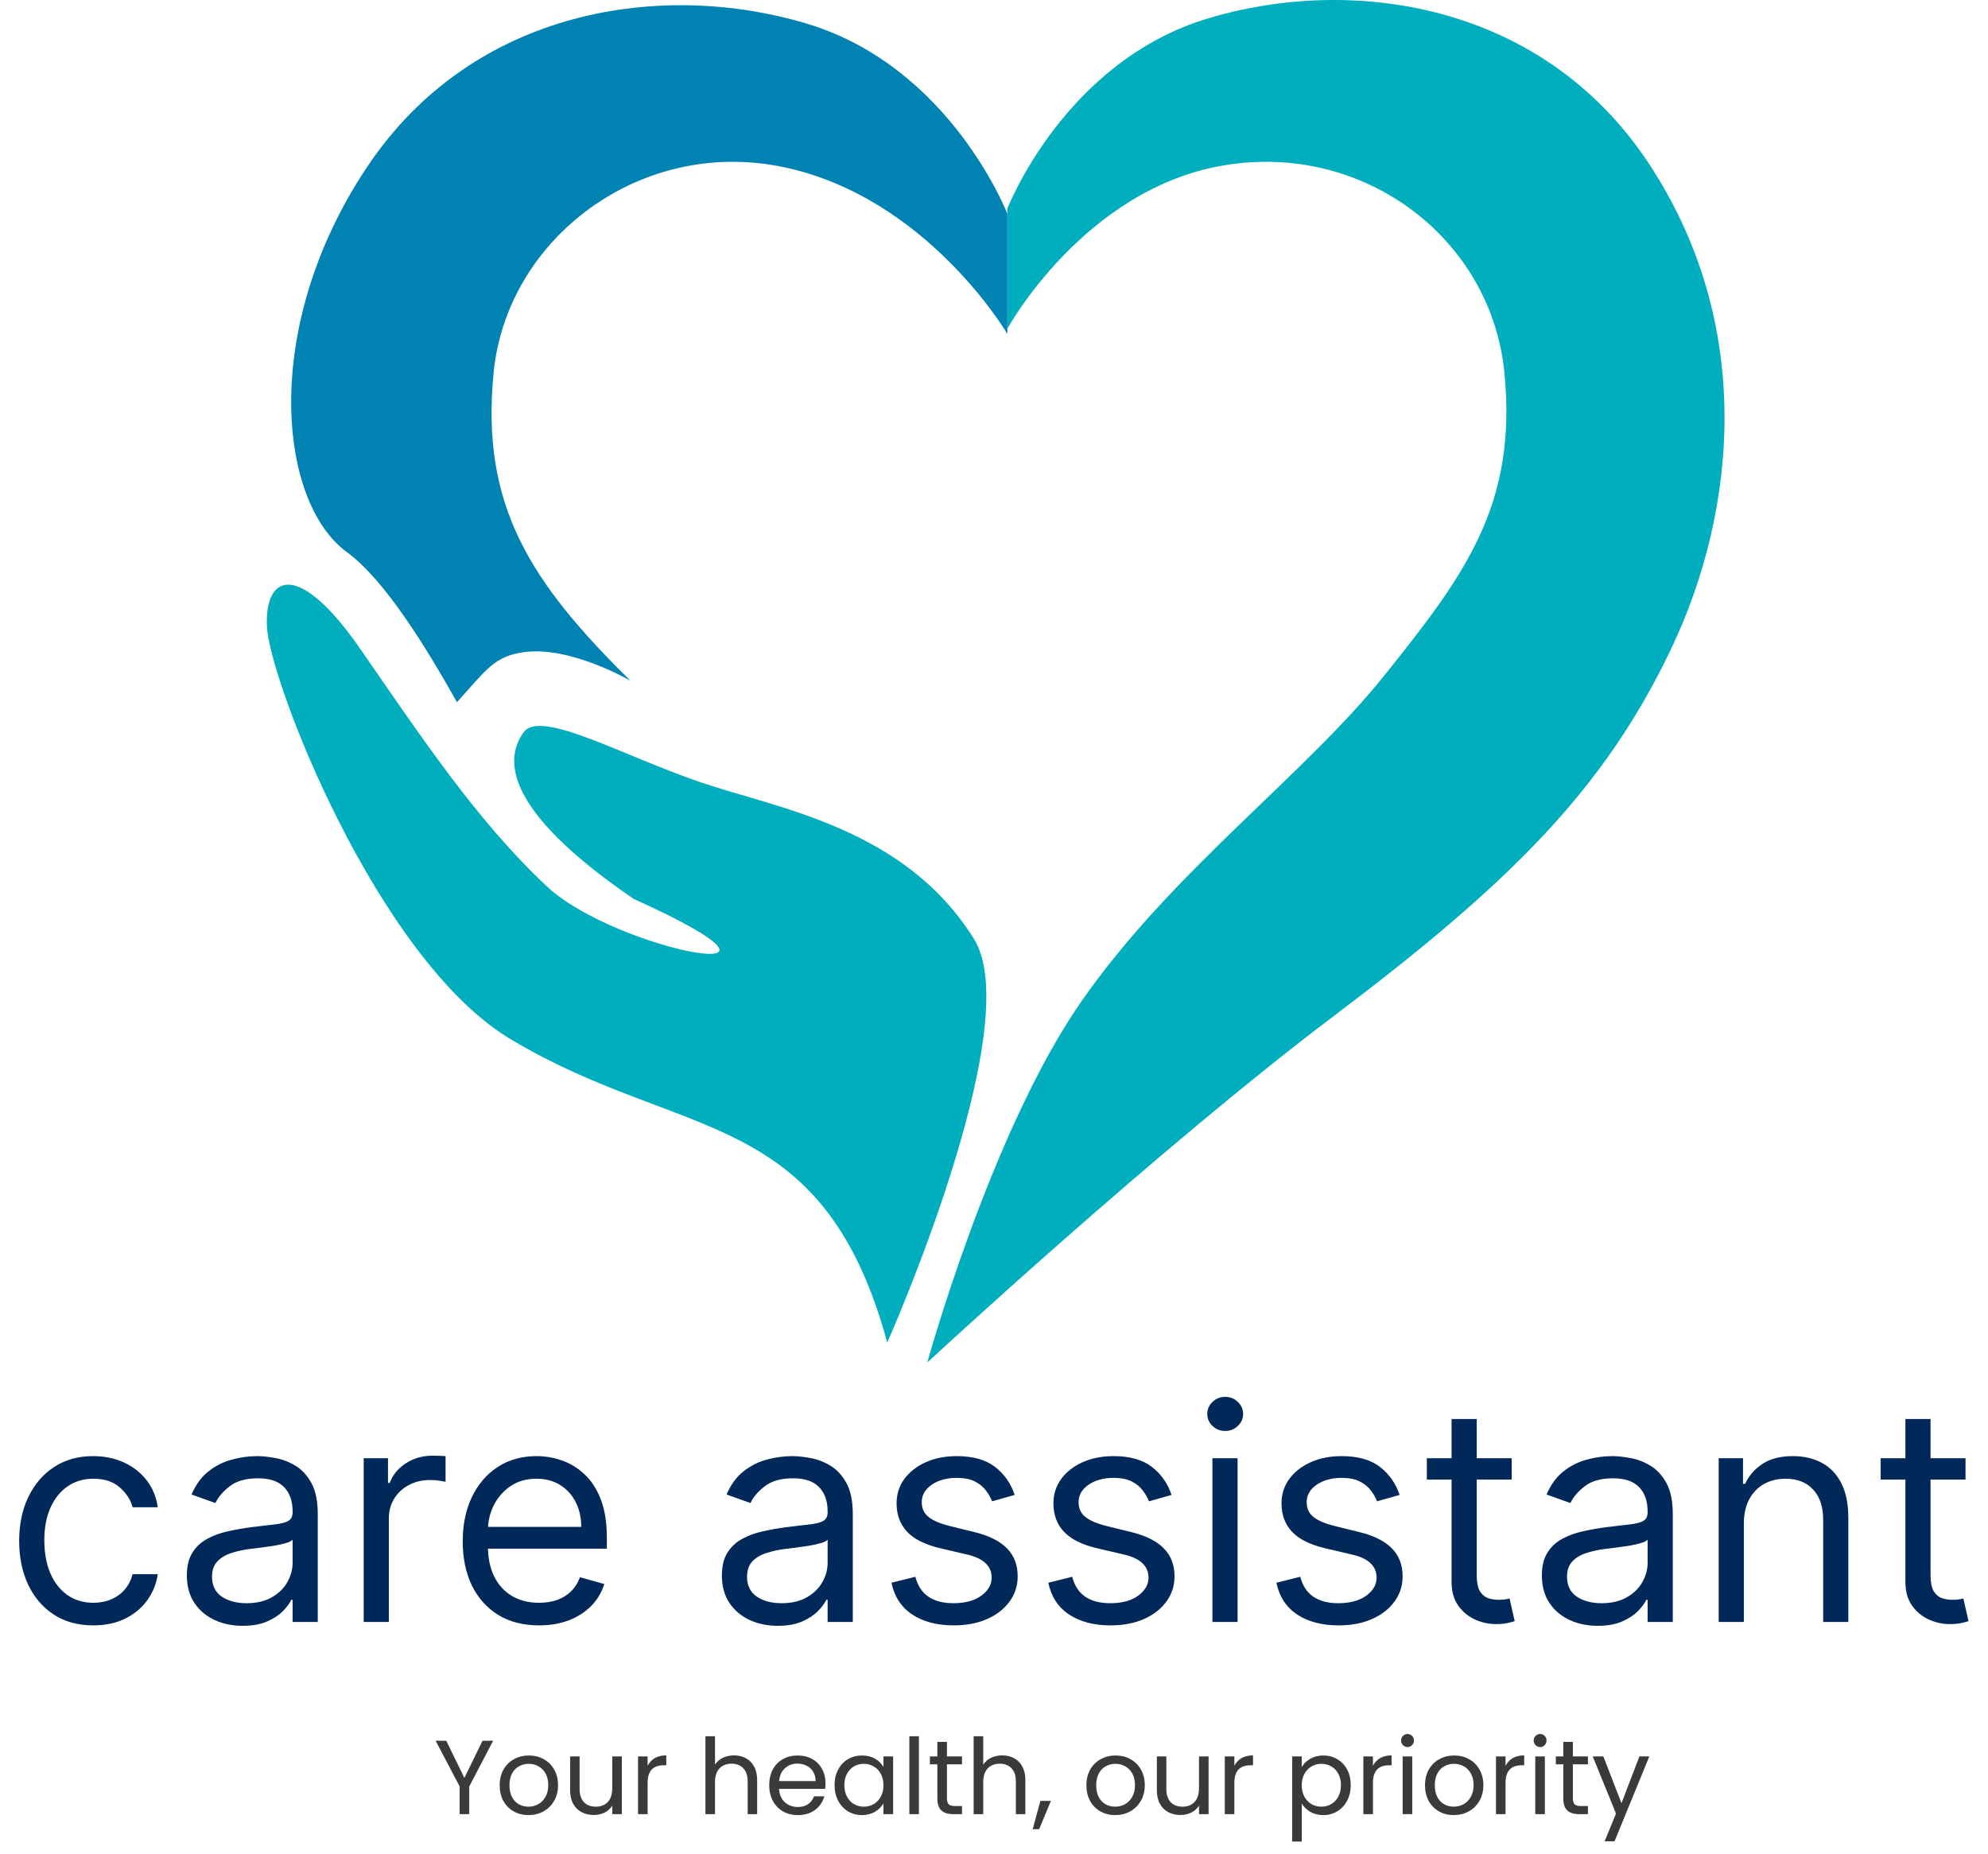 <svg width="298" height="278" viewBox="0 0 298 278" fill="none" xmlns="http://www.w3.org/2000/svg">
<path d="M13.995 243.697C11.694 243.697 9.712 243.154 8.05 242.067C6.389 240.98 5.11 239.483 4.215 237.576C3.32 235.67 2.873 233.491 2.873 231.041C2.873 228.548 3.331 226.348 4.247 224.441C5.174 222.523 6.463 221.026 8.114 219.95C9.776 218.864 11.715 218.32 13.931 218.32C15.657 218.32 17.212 218.64 18.597 219.279C19.982 219.918 21.117 220.813 22.001 221.964C22.885 223.114 23.434 224.457 23.647 225.991H19.876C19.588 224.872 18.949 223.882 17.958 223.019C16.978 222.145 15.657 221.708 13.995 221.708C12.525 221.708 11.236 222.092 10.128 222.859C9.031 223.615 8.173 224.686 7.555 226.071C6.948 227.445 6.644 229.059 6.644 230.913C6.644 232.809 6.943 234.46 7.539 235.867C8.146 237.273 8.999 238.365 10.096 239.143C11.204 239.92 12.504 240.309 13.995 240.309C14.975 240.309 15.865 240.139 16.664 239.798C17.463 239.457 18.139 238.967 18.693 238.328C19.247 237.688 19.641 236.921 19.876 236.026H23.647C23.434 237.475 22.907 238.78 22.065 239.942C21.234 241.092 20.131 242.008 18.757 242.69C17.393 243.361 15.806 243.697 13.995 243.697ZM36.383 243.761C34.828 243.761 33.416 243.468 32.148 242.882C30.881 242.285 29.874 241.428 29.128 240.309C28.383 239.18 28.01 237.816 28.01 236.218C28.01 234.812 28.287 233.672 28.841 232.798C29.395 231.914 30.135 231.222 31.062 230.721C31.989 230.22 33.011 229.847 34.13 229.602C35.259 229.347 36.394 229.144 37.534 228.995C39.025 228.803 40.234 228.66 41.161 228.564C42.099 228.457 42.781 228.281 43.207 228.036C43.644 227.791 43.862 227.365 43.862 226.758V226.63C43.862 225.053 43.431 223.828 42.568 222.955C41.715 222.081 40.421 221.644 38.684 221.644C36.884 221.644 35.472 222.038 34.45 222.827C33.427 223.615 32.708 224.457 32.292 225.352L28.713 224.073C29.352 222.582 30.204 221.421 31.27 220.59C32.346 219.748 33.517 219.162 34.785 218.832C36.064 218.491 37.321 218.32 38.556 218.32C39.345 218.32 40.25 218.416 41.273 218.608C42.306 218.789 43.303 219.167 44.261 219.743C45.231 220.318 46.035 221.186 46.674 222.347C47.314 223.509 47.633 225.064 47.633 227.014V243.185H43.862V239.862H43.67C43.414 240.394 42.988 240.964 42.392 241.571C41.795 242.179 41.002 242.695 40.011 243.122C39.02 243.548 37.811 243.761 36.383 243.761ZM36.959 240.373C38.45 240.373 39.707 240.08 40.73 239.494C41.763 238.908 42.541 238.152 43.063 237.225C43.596 236.298 43.862 235.323 43.862 234.301V230.849C43.702 231.041 43.351 231.216 42.807 231.376C42.275 231.525 41.657 231.658 40.953 231.776C40.261 231.882 39.585 231.978 38.924 232.063C38.274 232.138 37.747 232.202 37.342 232.255C36.362 232.383 35.446 232.591 34.593 232.878C33.752 233.155 33.07 233.576 32.548 234.141C32.037 234.695 31.781 235.451 31.781 236.41C31.781 237.72 32.266 238.711 33.235 239.382C34.215 240.043 35.456 240.373 36.959 240.373ZM54.517 243.185V218.64H58.16V222.347H58.416C58.863 221.133 59.673 220.147 60.845 219.391C62.017 218.635 63.338 218.257 64.808 218.257C65.085 218.257 65.431 218.262 65.847 218.272C66.262 218.283 66.576 218.299 66.789 218.32V222.156C66.662 222.124 66.369 222.076 65.91 222.012C65.463 221.937 64.989 221.9 64.488 221.9C63.295 221.9 62.23 222.15 61.292 222.651C60.365 223.141 59.63 223.823 59.087 224.696C58.554 225.559 58.288 226.545 58.288 227.653V243.185H54.517ZM80.804 243.697C78.439 243.697 76.399 243.175 74.684 242.131C72.979 241.076 71.663 239.606 70.737 237.72C69.82 235.824 69.362 233.619 69.362 231.105C69.362 228.59 69.82 226.374 70.737 224.457C71.663 222.529 72.952 221.026 74.604 219.95C76.266 218.864 78.204 218.32 80.42 218.32C81.699 218.32 82.961 218.533 84.208 218.96C85.454 219.386 86.589 220.078 87.612 221.037C88.634 221.985 89.449 223.242 90.056 224.808C90.664 226.374 90.967 228.303 90.967 230.593V232.191H72.047V228.931H87.132C87.132 227.546 86.855 226.31 86.301 225.224C85.758 224.137 84.98 223.28 83.968 222.651C82.967 222.022 81.784 221.708 80.42 221.708C78.918 221.708 77.619 222.081 76.521 222.827C75.435 223.562 74.598 224.521 74.012 225.703C73.427 226.886 73.133 228.154 73.133 229.507V231.68C73.133 233.533 73.453 235.105 74.092 236.394C74.742 237.672 75.642 238.647 76.793 239.318C77.944 239.979 79.281 240.309 80.804 240.309C81.795 240.309 82.69 240.171 83.489 239.894C84.298 239.606 84.996 239.18 85.582 238.615C86.168 238.04 86.621 237.326 86.94 236.474L90.584 237.497C90.2 238.732 89.556 239.819 88.65 240.757C87.745 241.683 86.626 242.408 85.294 242.93C83.963 243.441 82.466 243.697 80.804 243.697ZM116.583 243.761C115.028 243.761 113.616 243.468 112.349 242.882C111.081 242.285 110.074 241.428 109.328 240.309C108.583 239.18 108.21 237.816 108.21 236.218C108.21 234.812 108.487 233.672 109.041 232.798C109.595 231.914 110.335 231.222 111.262 230.721C112.189 230.22 113.212 229.847 114.33 229.602C115.459 229.347 116.594 229.144 117.734 228.995C119.225 228.803 120.435 228.66 121.361 228.564C122.299 228.457 122.981 228.281 123.407 228.036C123.844 227.791 124.062 227.365 124.062 226.758V226.63C124.062 225.053 123.631 223.828 122.768 222.955C121.915 222.081 120.621 221.644 118.885 221.644C117.084 221.644 115.673 222.038 114.65 222.827C113.627 223.615 112.908 224.457 112.493 225.352L108.913 224.073C109.552 222.582 110.404 221.421 111.47 220.59C112.546 219.748 113.718 219.162 114.985 218.832C116.264 218.491 117.521 218.32 118.757 218.32C119.545 218.32 120.451 218.416 121.473 218.608C122.507 218.789 123.503 219.167 124.462 219.743C125.431 220.318 126.235 221.186 126.875 222.347C127.514 223.509 127.833 225.064 127.833 227.014V243.185H124.062V239.862H123.87C123.615 240.394 123.189 240.964 122.592 241.571C121.995 242.179 121.202 242.695 120.211 243.122C119.22 243.548 118.011 243.761 116.583 243.761ZM117.159 240.373C118.65 240.373 119.907 240.08 120.93 239.494C121.963 238.908 122.741 238.152 123.263 237.225C123.796 236.298 124.062 235.323 124.062 234.301V230.849C123.902 231.041 123.551 231.216 123.007 231.376C122.475 231.525 121.857 231.658 121.154 231.776C120.461 231.882 119.785 231.978 119.124 232.063C118.474 232.138 117.947 232.202 117.542 232.255C116.562 232.383 115.646 232.591 114.794 232.878C113.952 233.155 113.27 233.576 112.748 234.141C112.237 234.695 111.981 235.451 111.981 236.41C111.981 237.72 112.466 238.711 113.435 239.382C114.415 240.043 115.657 240.373 117.159 240.373ZM152.103 224.137L148.715 225.096C148.502 224.531 148.188 223.983 147.773 223.45C147.368 222.907 146.814 222.459 146.111 222.108C145.408 221.756 144.507 221.58 143.41 221.58C141.908 221.58 140.656 221.927 139.655 222.619C138.664 223.301 138.169 224.169 138.169 225.224C138.169 226.161 138.509 226.902 139.191 227.445C139.873 227.988 140.938 228.441 142.387 228.803L146.031 229.698C148.225 230.231 149.861 231.046 150.937 232.143C152.013 233.23 152.551 234.631 152.551 236.346C152.551 237.752 152.146 239.009 151.336 240.117C150.537 241.225 149.419 242.099 147.98 242.738C146.542 243.377 144.87 243.697 142.963 243.697C140.459 243.697 138.387 243.154 136.746 242.067C135.106 240.98 134.067 239.393 133.63 237.305L137.21 236.41C137.551 237.731 138.195 238.722 139.143 239.382C140.102 240.043 141.354 240.373 142.899 240.373C144.656 240.373 146.052 240 147.085 239.254C148.129 238.498 148.652 237.592 148.652 236.538C148.652 235.685 148.353 234.972 147.757 234.396C147.16 233.81 146.244 233.374 145.008 233.086L140.917 232.127C138.669 231.595 137.018 230.769 135.963 229.65C134.919 228.521 134.397 227.109 134.397 225.416C134.397 224.031 134.786 222.806 135.564 221.74C136.352 220.675 137.423 219.839 138.776 219.231C140.139 218.624 141.684 218.32 143.41 218.32C145.839 218.32 147.746 218.853 149.131 219.918C150.527 220.984 151.517 222.39 152.103 224.137ZM175.614 224.137L172.226 225.096C172.013 224.531 171.699 223.983 171.283 223.45C170.879 222.907 170.325 222.459 169.621 222.108C168.918 221.756 168.018 221.58 166.921 221.58C165.419 221.58 164.167 221.927 163.165 222.619C162.175 223.301 161.679 224.169 161.679 225.224C161.679 226.161 162.02 226.902 162.702 227.445C163.384 227.988 164.449 228.441 165.898 228.803L169.542 229.698C171.736 230.231 173.371 231.046 174.447 232.143C175.523 233.23 176.061 234.631 176.061 236.346C176.061 237.752 175.657 239.009 174.847 240.117C174.048 241.225 172.929 242.099 171.491 242.738C170.053 243.377 168.38 243.697 166.473 243.697C163.97 243.697 161.898 243.154 160.257 242.067C158.616 240.98 157.578 239.393 157.141 237.305L160.72 236.41C161.061 237.731 161.706 238.722 162.654 239.382C163.613 240.043 164.865 240.373 166.409 240.373C168.167 240.373 169.563 240 170.596 239.254C171.64 238.498 172.162 237.592 172.162 236.538C172.162 235.685 171.864 234.972 171.267 234.396C170.671 233.81 169.755 233.374 168.519 233.086L164.428 232.127C162.18 231.595 160.529 230.769 159.474 229.65C158.43 228.521 157.908 227.109 157.908 225.416C157.908 224.031 158.297 222.806 159.075 221.74C159.863 220.675 160.934 219.839 162.287 219.231C163.65 218.624 165.195 218.32 166.921 218.32C169.35 218.32 171.257 218.853 172.642 219.918C174.037 220.984 175.028 222.39 175.614 224.137ZM181.738 243.185V218.64H185.51V243.185H181.738ZM183.656 214.549C182.921 214.549 182.287 214.299 181.754 213.798C181.232 213.297 180.971 212.695 180.971 211.992C180.971 211.289 181.232 210.687 181.754 210.187C182.287 209.686 182.921 209.435 183.656 209.435C184.391 209.435 185.02 209.686 185.542 210.187C186.074 210.687 186.341 211.289 186.341 211.992C186.341 212.695 186.074 213.297 185.542 213.798C185.02 214.299 184.391 214.549 183.656 214.549ZM209.803 224.137L206.416 225.096C206.203 224.531 205.888 223.983 205.473 223.45C205.068 222.907 204.514 222.459 203.811 222.108C203.108 221.756 202.208 221.58 201.11 221.58C199.608 221.58 198.356 221.927 197.355 222.619C196.364 223.301 195.869 224.169 195.869 225.224C195.869 226.161 196.21 226.902 196.891 227.445C197.573 227.988 198.639 228.441 200.088 228.803L203.731 229.698C205.926 230.231 207.561 231.046 208.637 232.143C209.713 233.23 210.251 234.631 210.251 236.346C210.251 237.752 209.846 239.009 209.036 240.117C208.237 241.225 207.119 242.099 205.681 242.738C204.242 243.377 202.57 243.697 200.663 243.697C198.159 243.697 196.087 243.154 194.447 242.067C192.806 240.98 191.767 239.393 191.33 237.305L194.91 236.41C195.251 237.731 195.895 238.722 196.844 239.382C197.802 240.043 199.054 240.373 200.599 240.373C202.357 240.373 203.752 240 204.786 239.254C205.83 238.498 206.352 237.592 206.352 236.538C206.352 235.685 206.053 234.972 205.457 234.396C204.86 233.81 203.944 233.374 202.708 233.086L198.617 232.127C196.369 231.595 194.718 230.769 193.664 229.65C192.619 228.521 192.097 227.109 192.097 225.416C192.097 224.031 192.486 222.806 193.264 221.74C194.052 220.675 195.123 219.839 196.476 219.231C197.84 218.624 199.384 218.32 201.11 218.32C203.539 218.32 205.446 218.853 206.831 219.918C208.227 220.984 209.217 222.39 209.803 224.137ZM226.603 218.64V221.836H213.882V218.64H226.603ZM217.59 212.759H221.361V236.154C221.361 237.22 221.516 238.019 221.824 238.551C222.144 239.073 222.549 239.425 223.039 239.606C223.54 239.776 224.067 239.862 224.621 239.862C225.036 239.862 225.377 239.84 225.644 239.798C225.91 239.744 226.123 239.702 226.283 239.67L227.05 243.058C226.794 243.154 226.437 243.249 225.979 243.345C225.521 243.452 224.941 243.505 224.237 243.505C223.172 243.505 222.128 243.276 221.105 242.818C220.093 242.36 219.252 241.662 218.58 240.725C217.92 239.787 217.59 238.605 217.59 237.177V212.759ZM239.498 243.761C237.943 243.761 236.531 243.468 235.264 242.882C233.996 242.285 232.989 241.428 232.243 240.309C231.498 239.18 231.125 237.816 231.125 236.218C231.125 234.812 231.402 233.672 231.956 232.798C232.51 231.914 233.25 231.222 234.177 230.721C235.104 230.22 236.127 229.847 237.245 229.602C238.375 229.347 239.509 229.144 240.649 228.995C242.141 228.803 243.35 228.66 244.277 228.564C245.214 228.457 245.896 228.281 246.322 228.036C246.759 227.791 246.977 227.365 246.977 226.758V226.63C246.977 225.053 246.546 223.828 245.683 222.955C244.83 222.081 243.536 221.644 241.8 221.644C239.999 221.644 238.588 222.038 237.565 222.827C236.542 223.615 235.823 224.457 235.408 225.352L231.828 224.073C232.467 222.582 233.319 221.421 234.385 220.59C235.461 219.748 236.633 219.162 237.9 218.832C239.179 218.491 240.436 218.32 241.672 218.32C242.46 218.32 243.366 218.416 244.388 218.608C245.422 218.789 246.418 219.167 247.377 219.743C248.346 220.318 249.15 221.186 249.79 222.347C250.429 223.509 250.748 225.064 250.748 227.014V243.185H246.977V239.862H246.785C246.53 240.394 246.104 240.964 245.507 241.571C244.91 242.179 244.117 242.695 243.126 243.122C242.135 243.548 240.926 243.761 239.498 243.761ZM240.074 240.373C241.565 240.373 242.822 240.08 243.845 239.494C244.878 238.908 245.656 238.152 246.178 237.225C246.711 236.298 246.977 235.323 246.977 234.301V230.849C246.817 231.041 246.466 231.216 245.922 231.376C245.39 231.525 244.772 231.658 244.069 231.776C243.376 231.882 242.7 231.978 242.039 232.063C241.389 232.138 240.862 232.202 240.457 232.255C239.477 232.383 238.561 232.591 237.709 232.878C236.867 233.155 236.185 233.576 235.663 234.141C235.152 234.695 234.896 235.451 234.896 236.41C234.896 237.72 235.381 238.711 236.35 239.382C237.33 240.043 238.572 240.373 240.074 240.373ZM261.403 228.42V243.185H257.632V218.64H261.275V222.475H261.595C262.17 221.229 263.044 220.227 264.216 219.471C265.388 218.704 266.9 218.32 268.754 218.32C270.416 218.32 271.87 218.661 273.117 219.343C274.363 220.014 275.333 221.037 276.025 222.411C276.717 223.775 277.064 225.501 277.064 227.589V243.185H273.292V227.845C273.292 225.916 272.792 224.414 271.79 223.338C270.789 222.252 269.415 221.708 267.667 221.708C266.464 221.708 265.388 221.969 264.439 222.491C263.502 223.013 262.762 223.775 262.218 224.776C261.675 225.778 261.403 226.992 261.403 228.42ZM294.63 218.64V221.836H281.91V218.64H294.63ZM285.617 212.759H289.388V236.154C289.388 237.22 289.543 238.019 289.852 238.551C290.171 239.073 290.576 239.425 291.066 239.606C291.567 239.776 292.094 239.862 292.648 239.862C293.064 239.862 293.405 239.84 293.671 239.798C293.937 239.744 294.15 239.702 294.31 239.67L295.077 243.058C294.822 243.154 294.465 243.249 294.007 243.345C293.549 243.452 292.968 243.505 292.265 243.505C291.199 243.505 290.155 243.276 289.133 242.818C288.121 242.36 287.279 241.662 286.608 240.725C285.947 239.787 285.617 238.605 285.617 237.177V212.759Z" fill="#002859"/>
<path d="M73.922 260.993L70.338 267.847V272H68.901V267.847L65.3 260.993H66.895L69.611 266.568L72.328 260.993H73.922ZM79.213 272.142C78.402 272.142 77.665 271.958 77.002 271.589C76.349 271.221 75.833 270.7 75.454 270.026C75.086 269.342 74.901 268.552 74.901 267.657C74.901 266.773 75.091 265.994 75.47 265.32C75.859 264.636 76.386 264.114 77.049 263.757C77.712 263.388 78.455 263.204 79.276 263.204C80.097 263.204 80.839 263.388 81.502 263.757C82.166 264.114 82.687 264.63 83.066 265.304C83.456 265.978 83.65 266.762 83.65 267.657C83.65 268.552 83.45 269.342 83.05 270.026C82.661 270.7 82.129 271.221 81.455 271.589C80.781 271.958 80.034 272.142 79.213 272.142ZM79.213 270.879C79.728 270.879 80.213 270.758 80.665 270.516C81.118 270.273 81.481 269.91 81.755 269.426C82.039 268.942 82.182 268.352 82.182 267.657C82.182 266.962 82.045 266.373 81.771 265.888C81.497 265.404 81.139 265.046 80.697 264.815C80.255 264.572 79.776 264.451 79.26 264.451C78.734 264.451 78.249 264.572 77.807 264.815C77.376 265.046 77.028 265.404 76.765 265.888C76.502 266.373 76.37 266.962 76.37 267.657C76.37 268.363 76.496 268.957 76.749 269.442C77.012 269.926 77.36 270.289 77.791 270.531C78.223 270.763 78.697 270.879 79.213 270.879ZM93.215 263.346V272H91.778V270.721C91.504 271.163 91.12 271.51 90.625 271.763C90.141 272.005 89.604 272.126 89.014 272.126C88.34 272.126 87.735 271.989 87.198 271.716C86.661 271.431 86.235 271.01 85.919 270.452C85.613 269.894 85.461 269.215 85.461 268.415V263.346H86.882V268.226C86.882 269.078 87.098 269.736 87.529 270.2C87.961 270.652 88.551 270.879 89.298 270.879C90.067 270.879 90.672 270.642 91.114 270.168C91.556 269.694 91.778 269.005 91.778 268.099V263.346H93.215ZM97.078 264.751C97.331 264.257 97.689 263.872 98.152 263.599C98.626 263.325 99.2 263.188 99.873 263.188V264.672H99.494C97.884 264.672 97.078 265.546 97.078 267.294V272H95.641V263.346H97.078V264.751ZM110.038 263.188C110.691 263.188 111.28 263.33 111.807 263.614C112.333 263.888 112.744 264.304 113.038 264.862C113.344 265.42 113.496 266.099 113.496 266.899V272H112.075V267.104C112.075 266.241 111.859 265.583 111.428 265.13C110.996 264.667 110.406 264.436 109.659 264.436C108.901 264.436 108.296 264.672 107.843 265.146C107.401 265.62 107.18 266.31 107.18 267.215V272H105.743V260.314H107.18V264.578C107.464 264.136 107.853 263.793 108.348 263.551C108.854 263.309 109.417 263.188 110.038 263.188ZM123.74 267.341C123.74 267.615 123.724 267.905 123.693 268.21H116.776C116.828 269.063 117.118 269.731 117.644 270.215C118.181 270.689 118.829 270.926 119.587 270.926C120.208 270.926 120.724 270.784 121.134 270.5C121.555 270.205 121.85 269.815 122.019 269.331H123.566C123.335 270.163 122.871 270.842 122.177 271.368C121.482 271.884 120.618 272.142 119.587 272.142C118.765 272.142 118.028 271.958 117.376 271.589C116.734 271.221 116.228 270.7 115.86 270.026C115.491 269.342 115.307 268.552 115.307 267.657C115.307 266.762 115.486 265.978 115.844 265.304C116.202 264.63 116.702 264.114 117.344 263.757C117.997 263.388 118.744 263.204 119.587 263.204C120.408 263.204 121.134 263.383 121.766 263.741C122.398 264.099 122.882 264.594 123.219 265.225C123.566 265.846 123.74 266.552 123.74 267.341ZM122.255 267.041C122.255 266.494 122.134 266.025 121.892 265.636C121.65 265.236 121.318 264.936 120.897 264.736C120.487 264.525 120.029 264.42 119.523 264.42C118.797 264.42 118.176 264.651 117.66 265.115C117.155 265.578 116.865 266.22 116.791 267.041H122.255ZM125.1 267.641C125.1 266.757 125.279 265.983 125.637 265.32C125.995 264.646 126.484 264.125 127.106 263.757C127.737 263.388 128.437 263.204 129.206 263.204C129.964 263.204 130.622 263.367 131.18 263.693C131.738 264.02 132.154 264.43 132.427 264.925V263.346H133.88V272H132.427V270.389C132.143 270.895 131.717 271.316 131.148 271.653C130.59 271.979 129.938 272.142 129.19 272.142C128.422 272.142 127.727 271.953 127.106 271.574C126.484 271.195 125.995 270.663 125.637 269.979C125.279 269.294 125.1 268.515 125.1 267.641ZM132.427 267.657C132.427 267.004 132.296 266.436 132.033 265.952C131.769 265.467 131.411 265.099 130.959 264.846C130.517 264.583 130.027 264.451 129.49 264.451C128.953 264.451 128.464 264.578 128.021 264.83C127.579 265.083 127.227 265.452 126.963 265.936C126.7 266.42 126.569 266.989 126.569 267.641C126.569 268.305 126.7 268.884 126.963 269.379C127.227 269.863 127.579 270.237 128.021 270.5C128.464 270.752 128.953 270.879 129.49 270.879C130.027 270.879 130.517 270.752 130.959 270.5C131.411 270.237 131.769 269.863 132.033 269.379C132.296 268.884 132.427 268.31 132.427 267.657ZM137.746 260.314V272H136.309V260.314H137.746ZM141.948 264.53V269.631C141.948 270.052 142.038 270.352 142.217 270.531C142.396 270.7 142.706 270.784 143.148 270.784H144.206V272H142.911C142.111 272 141.511 271.816 141.111 271.447C140.711 271.079 140.511 270.473 140.511 269.631V264.53H139.39V263.346H140.511V261.167H141.948V263.346H144.206V264.53H141.948ZM150.243 263.188C150.896 263.188 151.485 263.33 152.012 263.614C152.538 263.888 152.949 264.304 153.244 264.862C153.549 265.42 153.702 266.099 153.702 266.899V272H152.28V267.104C152.28 266.241 152.064 265.583 151.633 265.13C151.201 264.667 150.612 264.436 149.864 264.436C149.106 264.436 148.501 264.672 148.048 265.146C147.606 265.62 147.385 266.31 147.385 267.215V272H145.948V260.314H147.385V264.578C147.669 264.136 148.058 263.793 148.553 263.551C149.059 263.309 149.622 263.188 150.243 263.188ZM157.533 270.01L155.765 274.258H154.801L155.954 270.01H157.533ZM167.164 272.142C166.353 272.142 165.617 271.958 164.953 271.589C164.301 271.221 163.785 270.7 163.406 270.026C163.037 269.342 162.853 268.552 162.853 267.657C162.853 266.773 163.042 265.994 163.421 265.32C163.811 264.636 164.337 264.114 165.001 263.757C165.664 263.388 166.406 263.204 167.227 263.204C168.049 263.204 168.791 263.388 169.454 263.757C170.117 264.114 170.638 264.63 171.017 265.304C171.407 265.978 171.602 266.762 171.602 267.657C171.602 268.552 171.402 269.342 171.002 270.026C170.612 270.7 170.08 271.221 169.407 271.589C168.733 271.958 167.985 272.142 167.164 272.142ZM167.164 270.879C167.68 270.879 168.164 270.758 168.617 270.516C169.07 270.273 169.433 269.91 169.707 269.426C169.991 268.942 170.133 268.352 170.133 267.657C170.133 266.962 169.996 266.373 169.722 265.888C169.449 265.404 169.091 265.046 168.649 264.815C168.206 264.572 167.727 264.451 167.212 264.451C166.685 264.451 166.201 264.572 165.759 264.815C165.327 265.046 164.98 265.404 164.716 265.888C164.453 266.373 164.322 266.962 164.322 267.657C164.322 268.363 164.448 268.957 164.701 269.442C164.964 269.926 165.311 270.289 165.743 270.531C166.175 270.763 166.648 270.879 167.164 270.879ZM181.166 263.346V272H179.729V270.721C179.455 271.163 179.071 271.51 178.576 271.763C178.092 272.005 177.555 272.126 176.965 272.126C176.292 272.126 175.686 271.989 175.149 271.716C174.612 271.431 174.186 271.01 173.87 270.452C173.565 269.894 173.412 269.215 173.412 268.415V263.346H174.834V268.226C174.834 269.078 175.049 269.736 175.481 270.2C175.913 270.652 176.502 270.879 177.25 270.879C178.018 270.879 178.624 270.642 179.066 270.168C179.508 269.694 179.729 269.005 179.729 268.099V263.346H181.166ZM185.03 264.751C185.282 264.257 185.64 263.872 186.104 263.599C186.577 263.325 187.151 263.188 187.825 263.188V264.672H187.446C185.835 264.672 185.03 265.546 185.03 267.294V272H183.593V263.346H185.03V264.751ZM195.131 264.941C195.415 264.446 195.836 264.036 196.394 263.709C196.963 263.372 197.621 263.204 198.368 263.204C199.137 263.204 199.832 263.388 200.453 263.757C201.085 264.125 201.58 264.646 201.937 265.32C202.295 265.983 202.474 266.757 202.474 267.641C202.474 268.515 202.295 269.294 201.937 269.979C201.58 270.663 201.085 271.195 200.453 271.574C199.832 271.953 199.137 272.142 198.368 272.142C197.632 272.142 196.979 271.979 196.41 271.653C195.852 271.316 195.426 270.9 195.131 270.405V276.106H193.694V263.346H195.131V264.941ZM201.006 267.641C201.006 266.989 200.874 266.42 200.611 265.936C200.348 265.452 199.99 265.083 199.537 264.83C199.095 264.578 198.605 264.451 198.068 264.451C197.542 264.451 197.052 264.583 196.6 264.846C196.158 265.099 195.8 265.473 195.526 265.967C195.263 266.452 195.131 267.015 195.131 267.657C195.131 268.31 195.263 268.884 195.526 269.379C195.8 269.863 196.158 270.237 196.6 270.5C197.052 270.752 197.542 270.879 198.068 270.879C198.605 270.879 199.095 270.752 199.537 270.5C199.99 270.237 200.348 269.863 200.611 269.379C200.874 268.884 201.006 268.305 201.006 267.641ZM205.803 264.751C206.056 264.257 206.414 263.872 206.877 263.599C207.351 263.325 207.925 263.188 208.598 263.188V264.672H208.219C206.608 264.672 205.803 265.546 205.803 267.294V272H204.366V263.346H205.803V264.751ZM210.999 261.94C210.726 261.94 210.494 261.846 210.305 261.656C210.115 261.467 210.02 261.235 210.02 260.961C210.02 260.688 210.115 260.456 210.305 260.266C210.494 260.077 210.726 259.982 210.999 259.982C211.263 259.982 211.484 260.077 211.663 260.266C211.852 260.456 211.947 260.688 211.947 260.961C211.947 261.235 211.852 261.467 211.663 261.656C211.484 261.846 211.263 261.94 210.999 261.94ZM211.694 263.346V272H210.257V263.346H211.694ZM217.918 272.142C217.107 272.142 216.37 271.958 215.707 271.589C215.054 271.221 214.538 270.7 214.159 270.026C213.791 269.342 213.607 268.552 213.607 267.657C213.607 266.773 213.796 265.994 214.175 265.32C214.565 264.636 215.091 264.114 215.754 263.757C216.418 263.388 217.16 263.204 217.981 263.204C218.802 263.204 219.544 263.388 220.208 263.757C220.871 264.114 221.392 264.63 221.771 265.304C222.161 265.978 222.355 266.762 222.355 267.657C222.355 268.552 222.155 269.342 221.755 270.026C221.366 270.7 220.834 271.221 220.16 271.589C219.487 271.958 218.739 272.142 217.918 272.142ZM217.918 270.879C218.434 270.879 218.918 270.758 219.371 270.516C219.823 270.273 220.187 269.91 220.46 269.426C220.745 268.942 220.887 268.352 220.887 267.657C220.887 266.962 220.75 266.373 220.476 265.888C220.202 265.404 219.844 265.046 219.402 264.815C218.96 264.572 218.481 264.451 217.965 264.451C217.439 264.451 216.955 264.572 216.512 264.815C216.081 265.046 215.733 265.404 215.47 265.888C215.207 266.373 215.075 266.962 215.075 267.657C215.075 268.363 215.202 268.957 215.454 269.442C215.717 269.926 216.065 270.289 216.497 270.531C216.928 270.763 217.402 270.879 217.918 270.879ZM225.682 264.751C225.935 264.257 226.293 263.872 226.756 263.599C227.23 263.325 227.803 263.188 228.477 263.188V264.672H228.098C226.487 264.672 225.682 265.546 225.682 267.294V272H224.245V263.346H225.682V264.751ZM230.878 261.94C230.605 261.94 230.373 261.846 230.184 261.656C229.994 261.467 229.899 261.235 229.899 260.961C229.899 260.688 229.994 260.456 230.184 260.266C230.373 260.077 230.605 259.982 230.878 259.982C231.142 259.982 231.363 260.077 231.542 260.266C231.731 260.456 231.826 260.688 231.826 260.961C231.826 261.235 231.731 261.467 231.542 261.656C231.363 261.846 231.142 261.94 230.878 261.94ZM231.573 263.346V272H230.136V263.346H231.573ZM235.775 264.53V269.631C235.775 270.052 235.865 270.352 236.044 270.531C236.223 270.7 236.533 270.784 236.976 270.784H238.034V272H236.739C235.939 272 235.338 271.816 234.938 271.447C234.538 271.079 234.338 270.473 234.338 269.631V264.53H233.217V263.346H234.338V261.167H235.775V263.346H238.034V264.53H235.775ZM247.229 263.346L242.017 276.074H240.533L242.238 271.905L238.748 263.346H240.343L243.06 270.358L245.744 263.346H247.229Z" fill="#3A3A3A"/>
<path d="M162.001 150.283C148.501 169.783 139.001 204.283 139.001 204.283C139.001 204.283 173.501 172.283 200.001 152.283C226.501 132.283 240.501 118.283 250.501 97.283C260.501 76.283 263.001 48.283 247.001 24.283C231.001 0.283 202.501 -3.717 181.001 2.783C159.501 9.283 151.001 31.283 151.001 31.283V49.283C151.001 49.283 162.501 28.283 183.501 24.783C204.501 21.283 223.501 35.783 225.501 55.783C227.501 75.783 219.501 86.283 207.501 101.283C195.501 116.283 175.501 130.783 162.001 150.283Z" fill="#00AEBE"/>
<path d="M133.001 201.283C123.234 165.565 102.315 171.271 76.501 155.783C56.501 143.783 40.249 101.737 40.001 93.783C39.753 85.829 45.001 84.283 54.001 97.283C63.001 110.283 71.501 123.117 82.001 132.92C92.501 142.723 126.001 148.783 95.001 134.783C74.501 120.783 75.976 113.281 78.501 109.783C81.026 106.284 93.356 113.314 105.001 117.283C116.646 121.251 135.606 124.094 146.001 140.783C154.099 153.783 133.001 201.283 133.001 201.283Z" fill="#00AEBE"/>
<path d="M151.005 50.066C151.005 50.066 139.001 29.608 117.501 25.066C96.001 20.523 76.001 35.783 74.001 55.783C72.001 75.783 79.501 87.283 94.505 102.066C94.505 102.066 85.473 96.787 78.501 97.783C74.118 98.409 73.001 100.283 68.501 105.283C64.001 97.283 57.742 86.972 52.001 82.783C41.724 75.283 39.005 49.066 55.005 25.066C71.005 1.066 99.505 -2.934 121.005 3.566C142.505 10.066 151.005 32.066 151.005 32.066V50.066Z" fill="#0082B2"/>
</svg>
